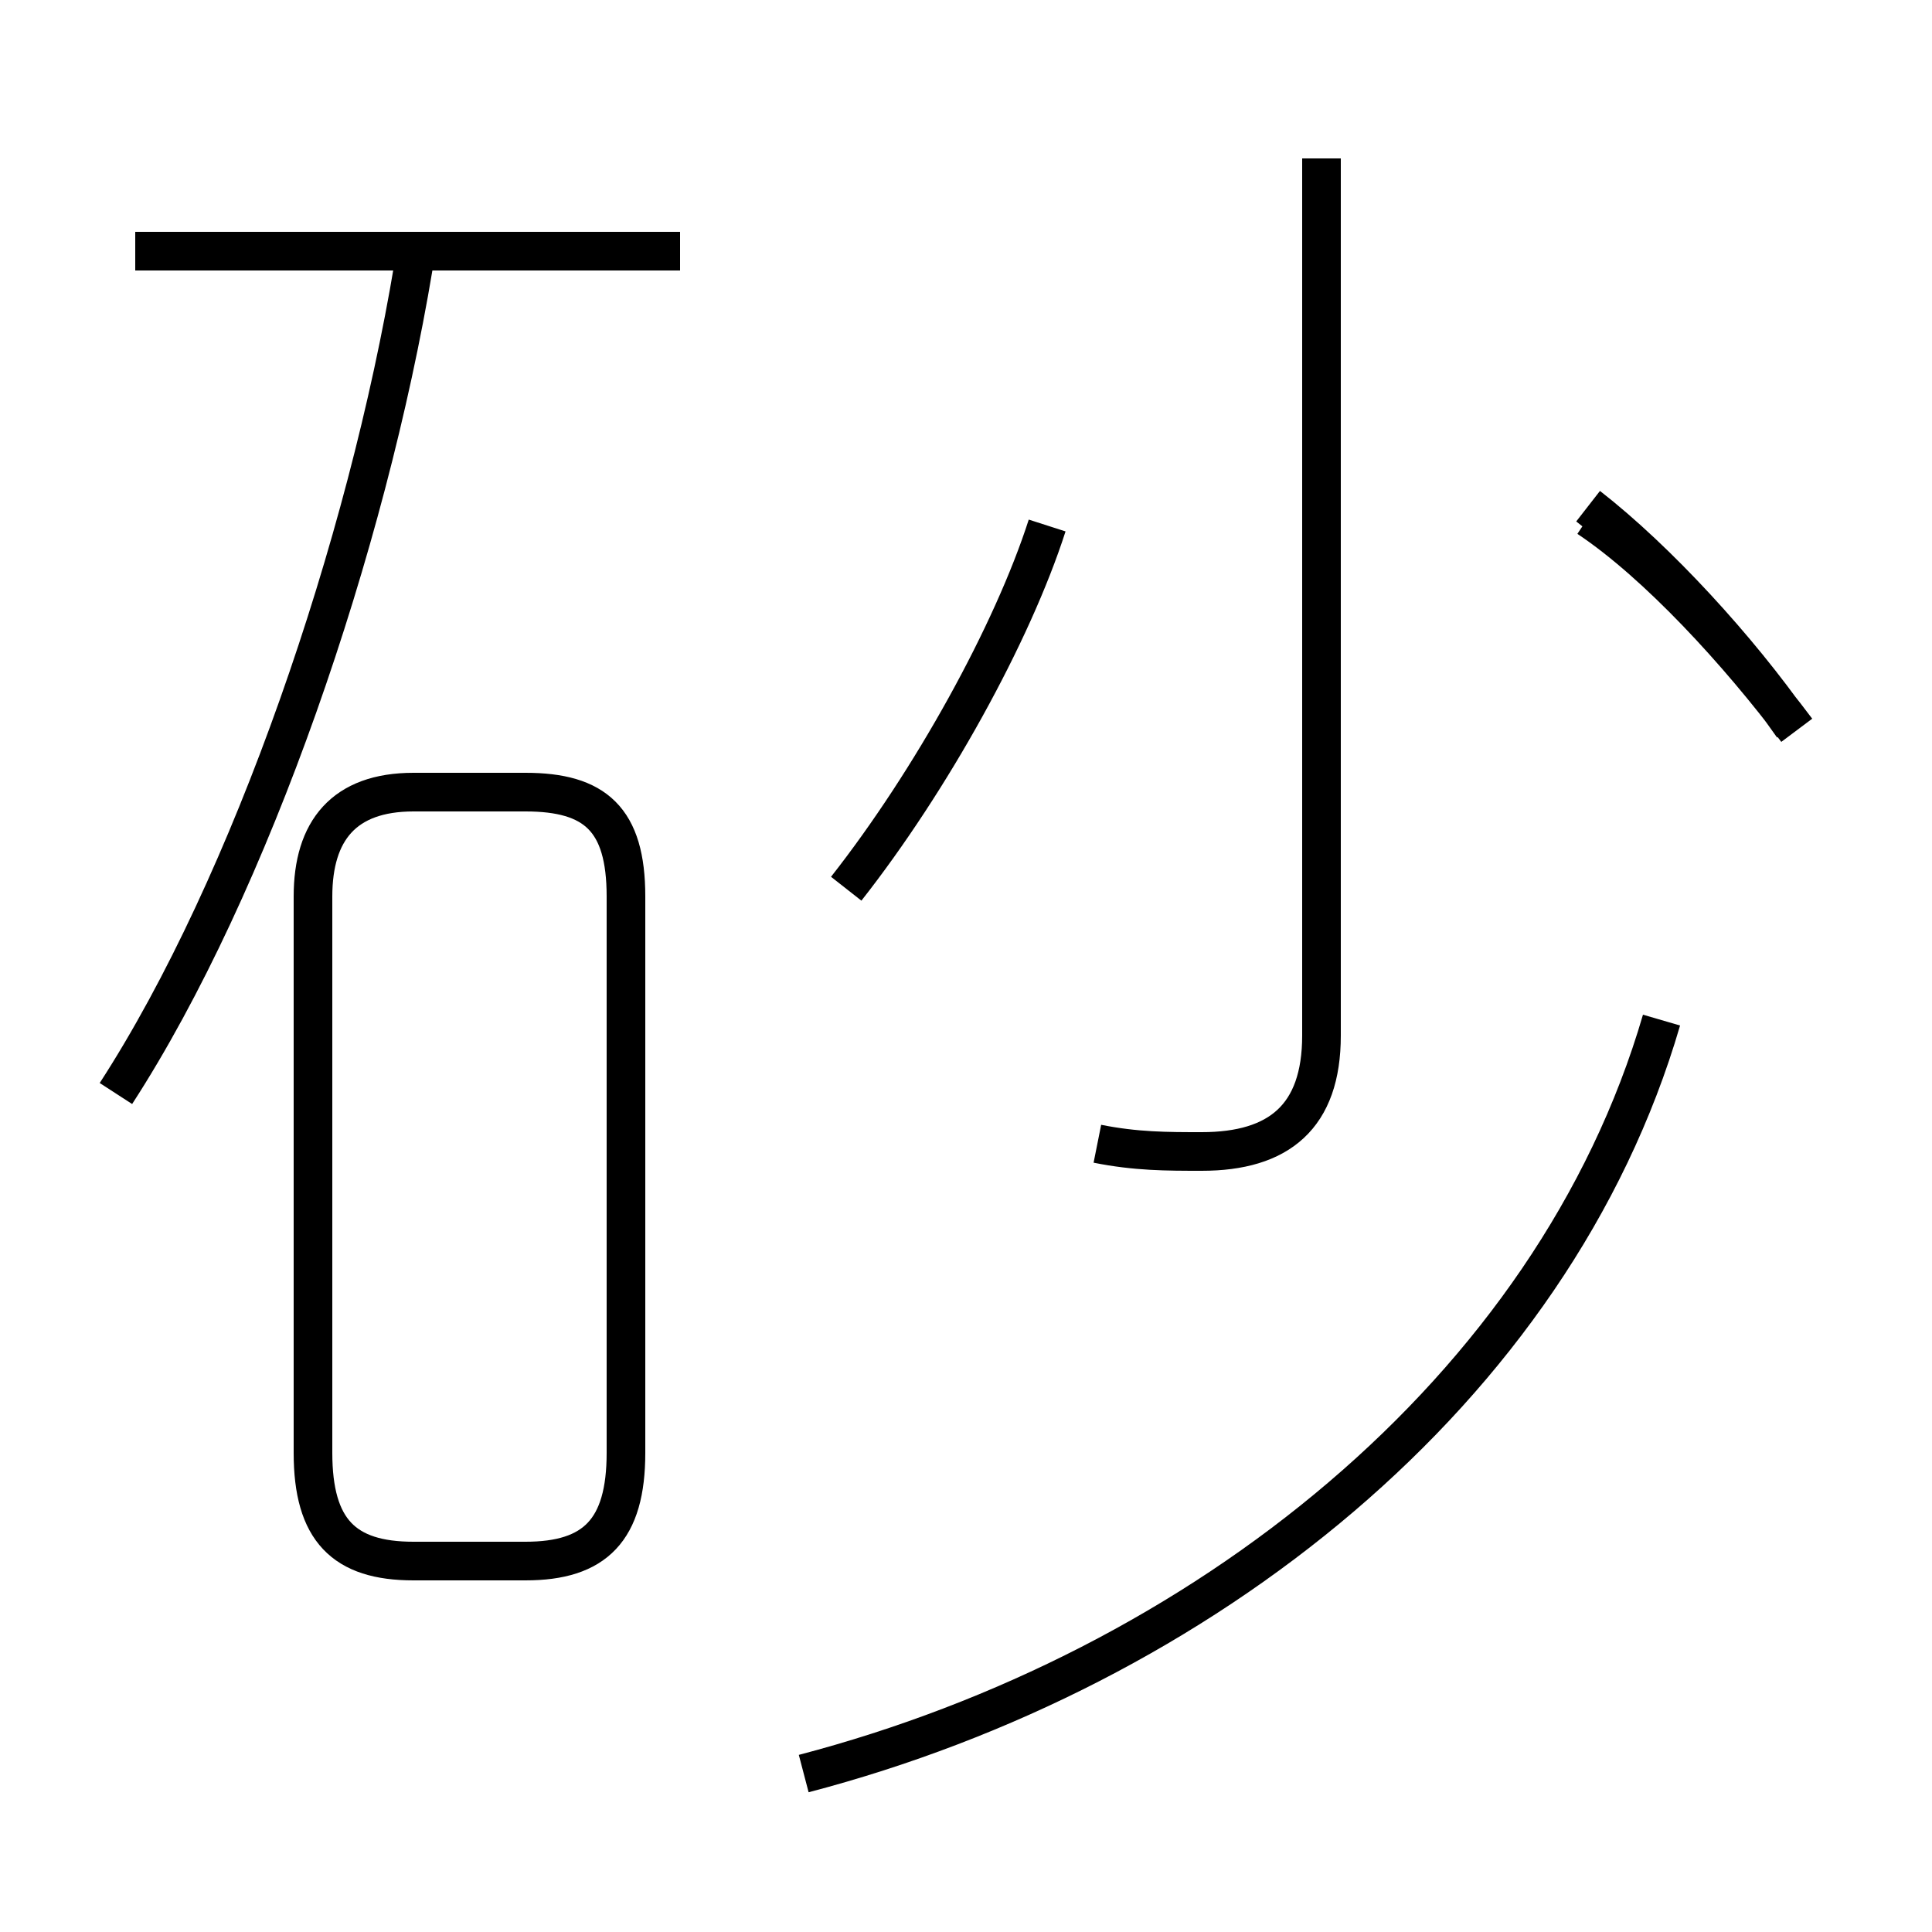 <?xml version='1.0' encoding='utf8'?>
<svg viewBox="0.0 -44.0 50.0 50.0" version="1.1" xmlns="http://www.w3.org/2000/svg">
<rect x="0.0" y="-44.0" width="50.0" height="50.0" fill="#808080" stroke="none"/>
<rect x="-1000" y="-1000" width="2000" height="2000" stroke="white" fill="white"/>
<g style="fill:none; stroke:#000000;  stroke-width:1">
<path d="M 17.6 37.5 L 3.5 37.5 M 3.0 15.7 C 6.5 21.1 9.5 29.9 10.7 37.1 M 10.7 3.6 L 13.6 3.6 C 15.4 3.6 16.2 4.4 16.2 6.4 L 16.2 20.8 C 16.2 22.8 15.4 23.5 13.6 23.5 L 10.7 23.5 C 8.9 23.5 8.1 22.5 8.1 20.8 L 8.1 6.4 C 8.1 4.4 8.9 3.6 10.7 3.6 Z M 28.4 14.4 C 29.4 14.2 30.2 14.2 31.1 14.2 C 33.1 14.2 34.2 15.1 34.2 17.2 L 34.2 39.9 M 21.9 21.0 C 24.1 23.8 26.2 27.6 27.1 30.4 M 46.4 25.2 C 45.0 27.2 42.9 29.5 41.1 30.9 M 20.8 -1.9 C 31.1 0.8 40.2 8.0 43.0 17.6 M 46.5 25.1 C 45.0 27.1 42.9 29.4 41.1 30.6" transform="scale(1, -1)" />
</g>
</svg>